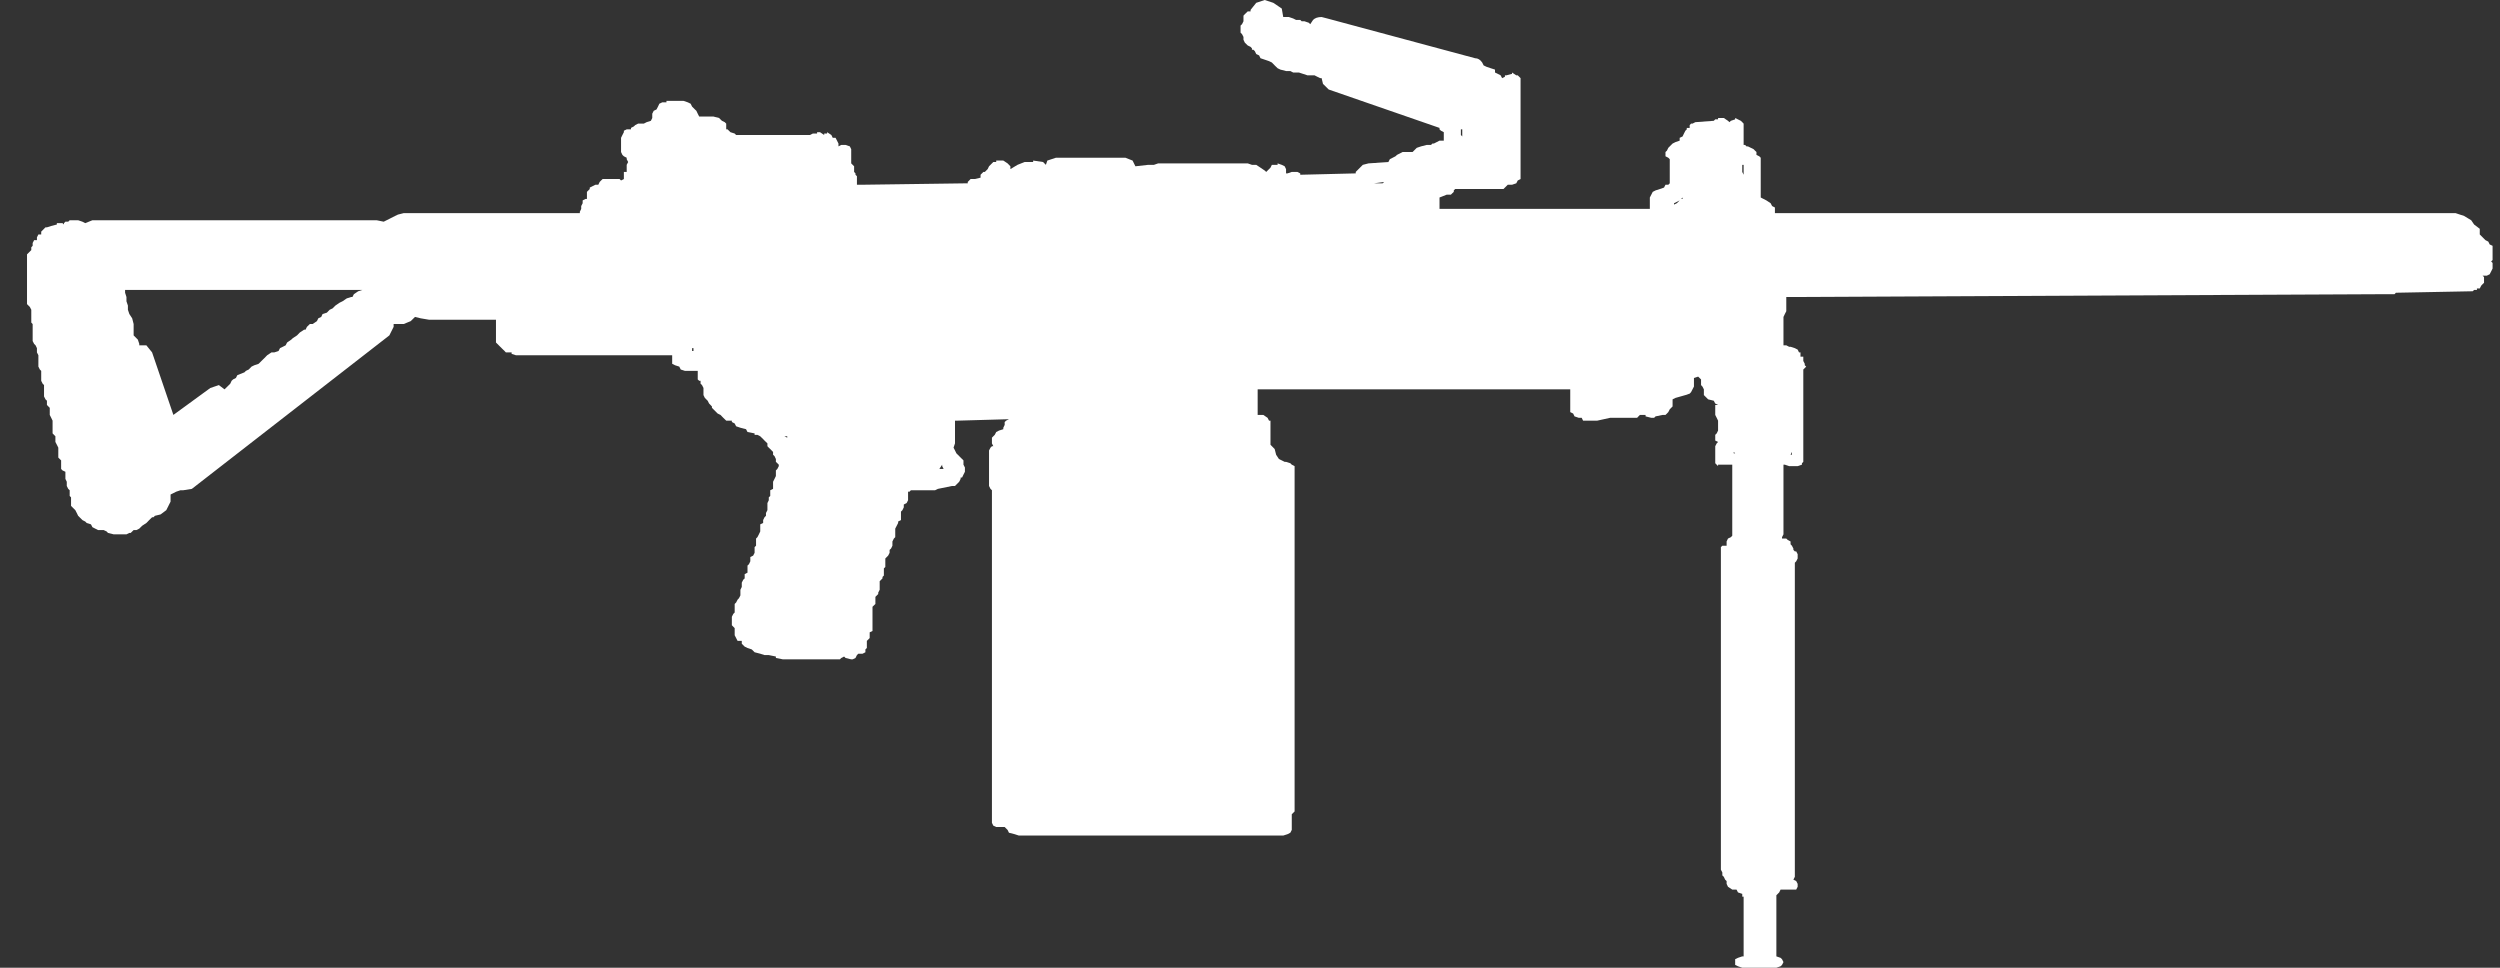 <svg width="31" height="12" viewBox="0 0 31 12" fill="none" xmlns="http://www.w3.org/2000/svg">
<rect x="0" y="0" width="31" height="12" fill="#333333" stroke="none"/>
<path fill-rule="evenodd" clip-rule="evenodd" d="M30.45 2.643L30.555 2.678L30.643 2.731L30.679 2.784L30.749 2.837V2.907L30.802 2.96L30.82 2.978L30.855 2.996L30.872 3.031L30.908 3.048V3.066V3.101V3.137V3.154V3.189V3.225L30.89 3.242L30.908 3.26V3.295V3.33L30.89 3.366L30.872 3.401L30.837 3.418H30.802H30.784L30.802 3.436V3.471V3.507L30.784 3.524L30.767 3.542L30.749 3.577H30.714V3.595H30.679L30.661 3.612H30.643L29.709 3.63L29.692 3.648H29.639H29.621H29.586H29.551L22.185 3.683H22.15V3.7V3.736V3.771V3.806V3.841V3.859L22.132 3.894L22.115 3.93V4.035V4.07V4.088V4.123V4.159V4.194V4.229V4.282H22.15L22.185 4.3H22.203L22.256 4.317L22.291 4.335L22.308 4.37H22.326V4.405V4.423H22.361V4.441V4.476L22.379 4.511V4.529L22.397 4.546L22.361 4.582V4.617V4.652V4.687V4.722V4.758V4.793V4.828V4.863V4.881V4.916V4.952V4.969V5.004V5.022V5.057V5.093V5.128V5.145V5.181V5.216V5.251V5.286V5.304V5.339V5.374V5.427V5.463V5.48V5.515V5.551V5.568V5.604V5.639V5.674V5.709V5.727L22.344 5.744V5.762L22.291 5.78H22.185L22.132 5.762H22.115V5.78V5.815V5.833V5.868V5.903V5.921V5.956V5.991V6.026V6.062V6.097V6.132V6.15V6.185V6.203V6.238V6.256V6.291V6.326V6.344V6.379V6.414V6.449V6.485V6.52V6.555V6.573V6.608V6.626L22.097 6.661V6.678H22.15L22.168 6.696L22.203 6.714V6.749L22.22 6.767L22.238 6.802V6.819L22.256 6.837H22.273L22.291 6.872V6.907V6.925L22.273 6.96L22.256 6.978V7.013V7.031V7.066V7.101V7.137V7.172V7.207V7.242V7.26V7.295V7.33V7.348V7.383V7.401V7.436V7.454V7.489V7.524V7.559V7.595V7.63V7.665V7.7V7.718V7.753V7.789V7.859V7.894V7.93V7.947V7.982V8.018V8.053V8.088V8.123V8.141V8.176V8.229V8.264V8.3V8.317V8.352V8.388V8.405V8.441V8.476V8.511V8.546V8.582V8.617V8.652V8.687V8.722V8.74V8.775V8.811V8.828V8.863V8.881V8.916V8.952V8.969V9.004V9.04V9.075V9.11V9.145V9.163V9.198V9.233V9.269V9.286V9.322V9.339V9.374V9.41V9.427V9.463V9.498V9.533V9.568V9.604V9.639V9.656V9.692V9.709V9.744V9.762V9.797V9.833V9.85V9.885V9.921V9.938V9.974V10.009V10.026V10.062V10.097V10.132V10.167V10.185V10.22V10.255V10.291V10.326V10.361V10.396V10.432V10.449V10.485V10.52V10.555V10.59V10.626V10.661V10.678V10.714V10.749V10.784V10.819V10.855V10.872L22.238 10.908L22.273 10.925L22.291 10.96V10.996L22.273 11.031H22.22H22.079L22.062 11.066L22.027 11.101V11.119V11.154V11.189V11.207V11.242V11.26V11.295V11.33V11.366V11.383V11.418V11.454V11.489V11.524V11.542V11.577V11.612V11.648V11.665V11.7V11.718V11.753V11.789V11.806V11.841V11.859L22.079 11.877L22.097 11.894L22.115 11.93L22.097 11.965L22.079 11.982L22.027 12H21.604L21.551 11.982L21.516 11.965V11.93V11.894L21.551 11.877L21.604 11.859H21.621V11.824V11.806V11.771V11.736V11.7V11.665V11.63V11.595V11.559V11.524V11.489V11.454V11.436V11.401V11.366V11.348V11.313V11.295V11.26V11.225V11.207V11.172V11.137V11.119H21.604V11.084L21.551 11.066L21.533 11.031H21.516H21.48L21.427 10.996L21.41 10.96V10.925L21.392 10.908L21.375 10.872L21.357 10.855V10.819L21.339 10.784V10.749V10.714V10.678V10.661V10.626V10.59V10.555V10.52V10.485V10.449V10.432V10.396V10.361V10.326V10.291V10.255V10.22V10.185V10.167V10.132V10.097V10.062V10.026V10.009V9.974V9.938V9.921V9.885V9.85V9.833V9.797V9.762V9.744V9.709V9.692V9.656V9.639V9.604V9.568V9.533V9.498V9.463V9.427V9.41V9.374V9.339V9.322V9.286V9.269V9.233V9.198V9.163V9.145V9.11V9.075V9.04V9.004V8.969V8.952V8.916V8.881V8.863V8.828V8.811V8.775V8.74V8.722V8.687V8.652V8.617V8.582V8.546V8.511V8.476V8.441V8.405V8.388V8.352V8.317V8.3V8.264V8.229V8.176V8.141V8.123V8.088V8.053V8.018V7.982V7.947V7.93V7.894V7.859V7.789V7.753V7.718V7.7V7.665V7.63V7.595V7.559V7.524V7.489V7.454V7.436V7.401V7.383V7.348V7.33V7.295V7.26V7.242V7.207V7.172V7.137V7.101V7.066V7.031V7.013V6.978V6.96V6.925V6.907V6.872V6.837V6.802V6.784L21.357 6.767H21.41V6.749V6.714L21.427 6.678L21.463 6.661L21.48 6.643V6.608V6.573V6.537V6.502V6.485V6.449V6.414V6.379V6.344V6.308V6.273V6.238V6.22V6.185V6.15V6.079V6.044V6.009V5.991V5.956V5.921V5.885V5.85V5.815V5.797V5.762H21.445H21.41H21.339H21.304V5.78L21.269 5.744V5.727V5.692V5.656V5.639V5.604V5.568V5.533L21.287 5.498L21.304 5.48L21.269 5.463V5.427V5.392L21.287 5.374L21.304 5.339V5.304V5.286V5.251V5.216L21.287 5.181L21.269 5.145V5.128V5.093V5.057V5.022H21.304L21.269 5.004L21.251 4.969L21.181 4.952L21.163 4.934L21.128 4.899V4.863V4.828L21.11 4.793L21.093 4.775V4.74V4.705L21.057 4.67L21.005 4.687V4.722V4.758V4.793L20.987 4.828L20.969 4.863L20.952 4.881L20.899 4.899L20.776 4.934L20.74 4.952V4.969V5.004V5.04L20.723 5.057L20.705 5.075L20.687 5.11L20.67 5.128L20.652 5.145H20.617L20.529 5.163L20.511 5.181H20.476L20.405 5.163V5.145H20.335L20.317 5.163L20.3 5.181H20.265H20.229H20.159H20H19.965L19.806 5.216H19.771H19.718H19.701H19.63L19.613 5.181H19.577L19.524 5.163L19.507 5.128L19.471 5.11V5.075V5.057V5.022V4.987V4.952V4.934V4.899V4.863V4.828H19.383H19.331H15.595V4.863V4.899V4.934V4.952V4.987V5.022V5.057V5.075V5.11V5.145H15.63H15.665L15.718 5.181L15.736 5.216H15.754V5.251V5.286V5.322V5.357V5.392V5.427V5.463V5.515L15.806 5.568L15.824 5.639L15.859 5.692L15.894 5.709L15.93 5.727H15.947L16 5.744L16.018 5.762L16.053 5.78V5.815V5.833V5.868V5.903V5.921V5.956V5.991V6.026V6.062V6.097V6.132V6.15V6.185V6.203V6.238V6.256V6.291V6.326V6.344V6.379V6.414V6.449V6.485V6.52V6.555V6.573V6.608V6.626V6.661V6.678V6.714V6.749V6.767V6.802V6.855V6.89V6.925V6.943V6.978V7.013V7.048V7.084V7.101V7.137V7.172V7.207V7.242V7.278V7.313V7.348V7.366V7.401V7.436V7.489V7.524V7.542V7.577V7.612V7.63V7.665V7.7V7.736V7.771V7.789V7.824V7.877V7.912V7.947V7.965V8V8.035V8.053V8.088V8.123V8.159V8.194V8.229V8.264V8.3V8.335V8.37V8.388V8.423V8.458V8.476V8.511V8.564V8.599V8.634V8.652V8.687V8.722V8.758V8.793V8.811V8.846V8.881V8.916V8.934V8.969V8.987V9.022V9.057V9.075V9.11V9.145V9.181V9.216V9.251V9.286V9.322V9.357V9.392V9.41V9.445V9.48V9.498V9.533V9.568V9.586V9.621V9.656V9.674V9.709V9.744V9.78V9.815V9.833V9.868V9.956V9.991V10.009V10.044V10.062L16.018 10.097V10.114V10.15V10.185V10.203V10.238V10.255V10.291L16 10.326L15.965 10.344L15.912 10.361H12.793H12.74H12.723H12.687H12.634L12.582 10.344L12.511 10.326L12.494 10.291L12.458 10.255H12.405H12.353L12.317 10.238L12.3 10.203V10.167V10.132V10.097V10.079V10.044V10.009V9.974V9.938V9.903V9.868V9.833V9.815V9.78V9.744V9.709V9.674V9.656V9.621V9.586V9.568V9.533V9.498V9.48V9.445V9.41V9.392V9.357V9.322V9.286V9.251V9.216V9.181V9.145V9.11V9.075V9.057V9.022V8.987V8.969V8.934V8.916V8.881V8.846V8.811V8.793V8.758V8.722V8.687V8.652V8.634V8.599V8.564V8.511V8.476V8.458V8.423V8.388V8.37V8.335V8.3V8.264V8.229V8.194V8.159V8.123V8.088V8.053V8.035V8V7.965V7.947V7.912V7.877V7.824V7.789V7.771V7.736V7.7V7.665V7.63V7.612V7.577V7.542V7.524V7.489V7.436V7.401V7.366V7.348V7.313V7.278V7.242V7.207V7.172V7.137V7.101V7.084V7.048V7.013V6.978V6.943V6.925V6.89V6.855V6.802V6.767V6.749V6.714V6.678V6.661V6.626V6.608V6.573V6.555V6.52V6.485V6.449V6.414V6.379V6.344V6.326V6.291V6.256V6.238V6.203V6.185V6.15V6.132V6.097V6.079L12.282 6.062L12.264 6.026V5.991V5.956V5.921V5.885V5.85V5.815V5.797V5.762V5.709V5.674V5.639V5.621V5.586L12.282 5.551L12.3 5.533H12.317L12.3 5.498V5.463V5.427L12.335 5.392L12.353 5.357L12.388 5.339L12.441 5.322V5.304L12.458 5.269V5.233L12.476 5.216L12.511 5.198L11.877 5.216H11.842V5.233V5.304V5.357V5.41V5.445V5.498L11.824 5.551L11.842 5.586L11.859 5.621L11.877 5.639L11.912 5.674L11.947 5.709V5.762L11.965 5.797V5.815V5.85L11.947 5.885L11.93 5.921H11.912V5.938L11.894 5.974L11.877 5.991L11.842 6.026H11.806L11.63 6.062L11.595 6.079H11.577H11.524H11.507H11.295L11.278 6.097H11.26V6.132V6.15V6.185V6.203L11.242 6.238L11.207 6.256V6.291L11.19 6.326L11.172 6.344V6.379V6.414V6.449L11.137 6.467V6.485L11.119 6.52L11.101 6.555V6.573V6.608V6.626V6.661L11.084 6.678L11.066 6.714V6.749V6.767L11.049 6.802L11.031 6.819V6.855L11.013 6.89L10.978 6.925V6.943V6.978V7.013V7.031L10.96 7.048V7.084V7.101V7.137L10.943 7.154V7.172L10.908 7.207V7.242V7.278V7.313L10.89 7.348V7.366L10.855 7.401V7.436V7.489L10.819 7.524V7.542V7.577V7.612V7.63V7.665V7.7V7.736V7.771V7.789V7.824L10.784 7.841V7.877V7.912L10.749 7.947V7.965V8V8.035L10.731 8.053V8.088L10.696 8.106H10.643L10.626 8.123L10.608 8.159L10.573 8.176H10.555L10.485 8.159L10.467 8.141L10.432 8.159L10.414 8.176H10.379H9.709L9.621 8.159V8.141L9.533 8.123H9.498H9.48L9.427 8.106L9.357 8.088L9.322 8.053L9.269 8.035L9.234 8.018L9.198 7.982V7.947H9.146L9.128 7.912L9.11 7.877V7.824V7.789L9.075 7.753V7.736V7.7V7.683V7.648L9.093 7.612L9.11 7.595V7.559V7.524V7.489L9.128 7.471L9.146 7.436L9.163 7.418L9.181 7.383V7.348V7.313L9.198 7.278V7.26V7.225L9.216 7.189L9.234 7.172V7.137V7.119L9.269 7.101V7.084V7.048V7.013L9.287 6.996L9.304 6.96V6.925V6.907L9.339 6.89L9.357 6.855V6.837V6.802V6.784L9.375 6.767V6.731V6.696V6.678L9.392 6.661L9.41 6.626L9.427 6.59V6.573V6.537V6.502L9.463 6.485V6.449L9.48 6.414L9.498 6.396V6.361L9.516 6.326V6.308V6.273V6.238L9.533 6.203V6.167L9.551 6.15V6.115V6.079L9.586 6.062V6.026V5.991V5.974L9.604 5.938L9.621 5.903V5.885V5.85V5.833L9.639 5.815L9.657 5.78V5.762L9.639 5.744L9.621 5.727V5.692L9.604 5.656L9.586 5.639V5.604L9.551 5.568L9.533 5.551L9.516 5.533V5.498L9.48 5.463L9.463 5.445L9.427 5.41L9.392 5.392H9.357V5.374L9.269 5.357L9.251 5.322L9.181 5.304L9.128 5.286L9.11 5.251L9.075 5.233V5.216H9.005L8.969 5.181L8.934 5.145L8.899 5.128L8.881 5.11L8.846 5.075L8.828 5.057V5.04L8.793 5.004L8.775 4.969L8.758 4.952L8.74 4.934L8.723 4.899V4.863V4.846V4.811L8.705 4.775L8.687 4.758V4.722H8.67L8.652 4.705V4.67V4.634V4.599H8.617H8.582H8.546H8.494L8.441 4.582L8.423 4.546L8.37 4.529L8.335 4.511V4.476V4.441V4.405H6.397L6.344 4.388V4.37H6.273L6.256 4.352L6.22 4.317L6.203 4.3L6.185 4.282L6.15 4.247V4.229V4.194V4.176V4.141V4.106V4.088V4.053V4.018V4V3.965H5.322L5.216 3.947L5.146 3.93L5.093 3.982L5.005 4.018H4.934H4.881V4.053L4.828 4.159L2.379 6.062L2.273 6.079H2.238L2.185 6.097L2.115 6.132V6.22L2.062 6.326L1.991 6.379L1.921 6.396L1.903 6.414H1.886L1.85 6.449L1.833 6.467L1.815 6.485L1.762 6.52L1.745 6.537L1.727 6.555L1.692 6.573H1.657L1.621 6.608H1.604L1.568 6.626H1.41L1.339 6.608L1.322 6.59L1.286 6.573H1.216L1.146 6.537L1.128 6.502L1.075 6.485L1.057 6.467L1.022 6.449L0.987 6.414L0.969 6.396L0.952 6.361L0.934 6.326L0.916 6.308L0.881 6.273V6.238V6.203V6.167L0.864 6.15V6.115V6.079L0.846 6.062L0.828 6.026V5.991V5.974L0.811 5.938V5.903V5.885V5.85L0.775 5.833L0.758 5.815V5.78V5.762V5.727V5.709L0.723 5.674V5.639V5.604V5.568V5.551L0.705 5.515L0.687 5.48V5.463V5.427V5.41L0.652 5.374V5.339V5.304V5.286V5.251V5.216L0.635 5.181L0.617 5.145V5.128V5.093V5.057L0.582 5.022V5.004V4.969L0.564 4.952L0.546 4.916V4.881V4.863V4.828V4.793V4.775L0.529 4.758L0.511 4.722V4.687V4.652V4.617V4.599L0.494 4.582L0.476 4.546V4.529V4.493V4.458V4.441V4.405L0.458 4.37V4.352V4.317L0.441 4.282L0.423 4.264L0.405 4.229V4.194V4.159V4.123V4.088V4.07V4.035V4.018L0.388 4V3.965V3.93V3.894V3.859V3.841L0.37 3.806L0.335 3.771V3.736V3.7V3.665V3.63V3.595V3.577V3.542V3.507V3.471V3.436V3.418V3.383V3.348V3.33V3.295V3.26V3.242V3.207V3.172V3.154L0.37 3.119L0.388 3.101V3.066L0.405 3.048V3.013L0.423 2.978H0.458V2.943L0.476 2.907H0.511V2.872L0.546 2.837L0.564 2.819H0.582L0.635 2.802L0.705 2.784V2.767H0.775L0.793 2.784V2.767L0.811 2.749H0.846L0.864 2.731H0.916H0.969L1.022 2.749L1.057 2.767L1.146 2.731H4.67L4.758 2.749L4.828 2.714L4.899 2.678L4.934 2.661L5.005 2.643H5.093H7.19V2.626L7.207 2.59V2.555L7.225 2.52V2.485L7.26 2.467H7.278V2.432V2.396V2.379L7.313 2.344V2.326L7.383 2.291H7.419L7.436 2.256L7.472 2.22H7.524H7.648H7.683L7.701 2.238L7.736 2.22V2.203V2.167V2.132H7.771V2.097V2.062V2.044L7.789 2.009L7.771 1.974V1.956L7.736 1.938L7.718 1.921L7.701 1.885V1.868V1.833V1.797V1.78V1.744V1.709L7.718 1.674L7.736 1.639V1.621L7.771 1.604H7.806H7.824V1.586L7.859 1.568L7.877 1.551L7.912 1.533H7.947H7.983L8.018 1.515L8.071 1.498L8.088 1.463V1.445V1.41L8.106 1.374L8.141 1.357L8.159 1.322L8.176 1.286L8.212 1.269H8.264V1.251H8.476L8.529 1.269L8.564 1.286L8.582 1.322L8.617 1.357L8.635 1.374L8.652 1.41L8.67 1.445H8.723H8.846L8.916 1.463L8.952 1.498L8.987 1.515L9.005 1.533V1.568V1.604H9.022L9.057 1.639L9.11 1.656L9.128 1.674H9.181H9.762H10.044L10.079 1.656H10.132V1.639H10.168L10.22 1.674V1.656H10.256V1.639L10.309 1.674L10.326 1.709H10.361L10.379 1.744L10.397 1.78V1.815L10.432 1.797H10.485L10.538 1.815L10.555 1.85V1.885V1.921V1.956V1.991V2.026L10.573 2.044L10.591 2.062V2.097V2.132L10.608 2.15V2.167L10.626 2.185V2.22V2.238V2.273V2.291H10.679L12 2.273V2.256L12.018 2.238L12.035 2.22H12.088L12.159 2.203V2.167L12.194 2.132H12.212L12.247 2.097L12.264 2.062L12.3 2.026L12.317 2.009H12.353V1.991H12.441L12.494 2.026L12.529 2.062V2.097L12.617 2.044L12.705 2.009H12.811V1.991L12.934 2.009L12.969 2.044L12.987 1.991L13.093 1.956H13.956L14.044 1.991L14.079 2.062L14.238 2.044H14.309L14.361 2.026H15.472L15.524 2.044H15.577L15.63 2.079L15.683 2.115L15.701 2.132L15.718 2.115L15.754 2.079L15.771 2.044H15.789H15.842V2.026L15.894 2.044L15.93 2.062L15.947 2.097V2.132V2.15H15.965L16.018 2.132H16.088L16.123 2.15V2.167L16.811 2.15V2.132L16.846 2.097L16.881 2.062L16.899 2.044L16.969 2.026L17.216 2.009L17.234 1.974L17.269 1.956L17.304 1.938L17.322 1.921L17.392 1.885H17.498H17.516L17.533 1.868L17.568 1.833L17.621 1.815L17.692 1.797H17.727H17.745L17.762 1.78H17.78L17.815 1.762L17.85 1.744H17.868H17.903V1.709V1.674V1.639L17.868 1.621L17.85 1.604V1.586L16.476 1.11L16.405 1.04L16.388 0.969H16.37L16.335 0.952L16.3 0.934H16.265H16.212L16.106 0.899H16.053H16.035L16 0.881H15.947L15.877 0.863L15.842 0.846L15.806 0.811L15.771 0.775L15.736 0.758L15.683 0.74L15.63 0.722L15.613 0.687L15.577 0.67L15.56 0.634L15.542 0.617H15.524V0.599L15.507 0.581L15.472 0.564L15.436 0.529L15.419 0.493V0.458L15.401 0.423L15.383 0.405V0.37V0.335V0.317L15.401 0.3L15.419 0.264V0.247V0.211V0.194L15.436 0.176L15.472 0.141H15.507V0.123L15.577 0.035L15.683 0L15.789 0.035L15.894 0.106L15.912 0.211H15.947H15.982L16.035 0.229L16.071 0.247H16.123L16.141 0.264H16.176L16.229 0.282L16.247 0.3L16.282 0.247C16.306 0.223 16.341 0.211 16.388 0.211L16.458 0.229L18.291 0.722C18.326 0.722 18.355 0.74 18.379 0.775L18.397 0.811L18.432 0.828L18.485 0.846L18.538 0.863V0.899L18.573 0.916L18.608 0.934L18.626 0.969L18.661 0.952V0.934H18.679L18.749 0.916V0.899L18.802 0.934H18.82L18.855 0.969V1.004V1.022V1.057V1.093V1.11V1.145V1.163V1.198V1.216V1.251V1.286V1.322V1.357V1.392V1.427V1.445V1.48V1.515V1.533V1.568V1.621V1.656V1.692V1.709V1.744V1.78V1.815V1.85V1.885V1.903V1.938V1.991V2.026V2.044V2.079V2.115V2.132V2.167V2.203V2.22L18.82 2.238L18.802 2.273L18.749 2.291H18.714H18.696L18.679 2.308L18.661 2.326L18.643 2.344H18.608H18.044L18.027 2.361V2.379L18.009 2.396L17.991 2.414H17.939L17.85 2.449V2.485V2.52V2.555V2.59H20.458V2.573V2.537V2.502V2.449L20.476 2.414L20.494 2.379L20.529 2.361L20.582 2.344L20.634 2.326L20.652 2.291H20.687L20.705 2.273V2.256V2.22V2.203V2.167V2.132V2.097V2.062V2.044V2.009V1.974L20.687 1.956L20.652 1.938V1.921V1.885L20.67 1.868L20.687 1.833L20.723 1.797L20.74 1.78L20.776 1.762L20.828 1.744V1.709L20.864 1.692L20.881 1.656L20.899 1.621L20.916 1.604V1.586H20.952V1.551L20.969 1.533H20.987L21.022 1.515L21.251 1.498L21.269 1.48H21.304V1.463H21.375L21.427 1.498L21.445 1.515L21.463 1.498L21.516 1.48V1.463L21.586 1.498L21.604 1.515L21.621 1.533V1.568V1.604V1.639V1.674V1.709V1.744V1.78V1.797H21.639L21.657 1.815H21.674L21.745 1.85L21.762 1.868L21.78 1.885V1.921L21.815 1.938L21.833 1.956V1.974V2.009V2.044V2.062V2.097V2.132V2.167V2.203V2.22V2.256V2.291V2.326V2.344V2.379V2.449L21.868 2.467L21.903 2.485L21.956 2.52L21.974 2.555L22.009 2.573V2.59V2.626V2.643H30.326H30.45ZM22.22 5.639V5.604L22.203 5.639H22.22ZM21.604 2.079V2.115V2.132L21.621 2.167V2.132V2.097V2.062V2.044H21.604V2.079ZM20.864 2.449L20.846 2.467H20.864V2.449ZM20.758 2.537L20.793 2.52L20.828 2.485L20.758 2.52V2.537ZM18.115 1.639V1.674L18.132 1.692V1.674V1.639V1.604H18.115V1.639ZM17.145 2.273L17.163 2.256L17.04 2.273H17.145ZM21.498 5.621H21.516L21.498 5.604V5.621ZM8.599 4.352V4.317H8.582V4.352H8.599ZM9.727 5.41L9.762 5.427V5.41H9.727ZM11.683 5.78V5.762L11.648 5.815H11.701L11.683 5.78ZM4.388 3.648L4.441 3.612L4.494 3.595H1.551V3.63L1.568 3.683V3.736L1.586 3.789V3.841L1.604 3.894L1.639 3.947L1.657 4.018V4.035V4.088V4.159L1.709 4.211L1.727 4.264V4.282H1.815L1.886 4.37L2.15 5.145L2.608 4.811L2.714 4.775L2.784 4.828L2.82 4.793L2.855 4.758L2.872 4.722L2.89 4.705L2.925 4.687L2.943 4.652L3.031 4.617L3.049 4.599L3.084 4.582L3.119 4.546L3.154 4.529L3.207 4.511L3.242 4.476L3.278 4.441L3.313 4.405L3.366 4.37H3.401L3.454 4.352L3.472 4.317L3.507 4.3L3.542 4.282L3.56 4.247L3.612 4.211L3.63 4.194L3.683 4.159L3.718 4.123L3.771 4.088H3.789L3.806 4.053L3.842 4.018H3.877L3.93 3.982L3.947 3.947L3.983 3.93L4 3.894L4.053 3.877L4.088 3.841L4.124 3.824L4.159 3.789L4.212 3.753L4.247 3.736L4.3 3.7L4.353 3.683H4.37L4.388 3.648Z" fill="white"/>
</svg>
